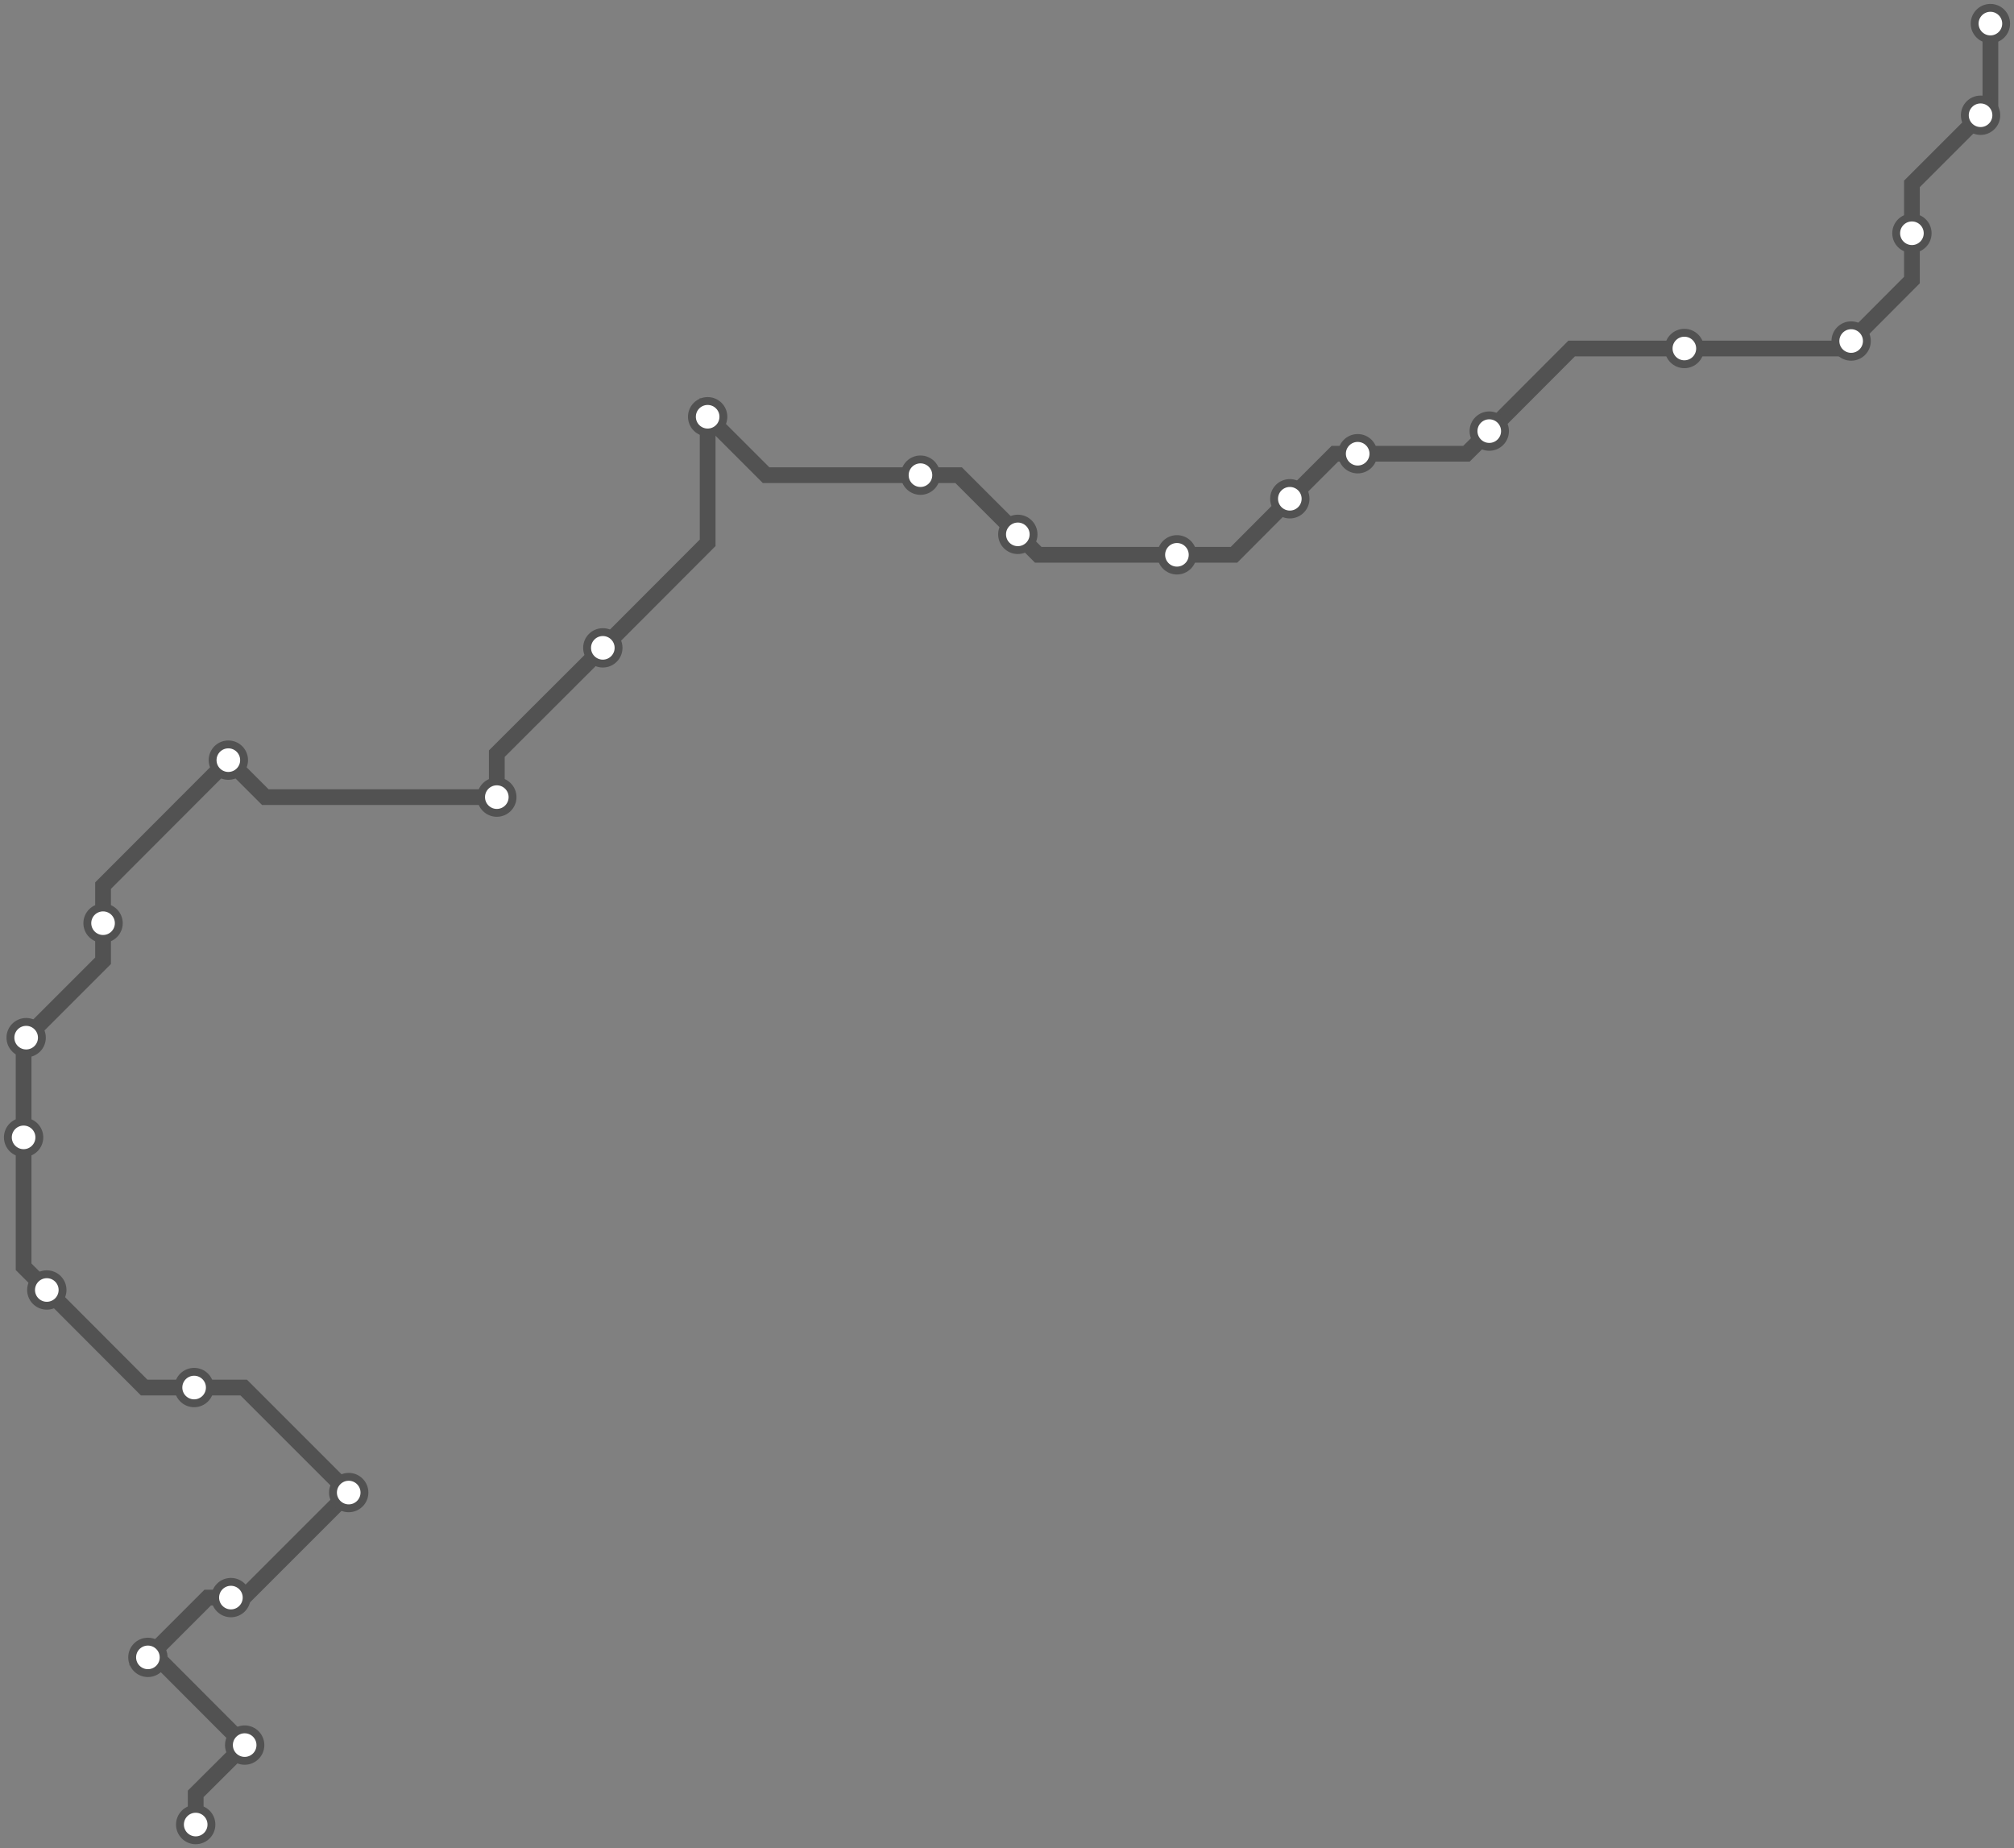 <svg width="1024.0" height="939.7" xmlns="http://www.w3.org/2000/svg">
<rect width="100%" height="100%" fill="#808080" stroke="none"/>
<path d="M99.5 927.7 L99.5 912.1 L124.4 887.3 L79.9 842.7 L75.2 842.7 L105.6 812.3 L117.4 812.3 L123.9 812.3 L177.3 758.9 L123.9 705.5 L98.7 705.5 L73.3 705.5 L23.8 655.9 L12.0 644.1 L12.0 578.3 L12.0 528.9 L13.3 527.6 L52.4 488.5 L52.4 469.4 L52.4 450.3 L116.1 386.5 L134.9 405.3 L252.6 405.3 L252.6 383.2 L306.5 329.4 L359.8 276.0 L359.8 211.9 L389.5 241.6 L468.0 241.6 L487.4 241.6 L517.5 271.7 L527.9 282.1 L598.4 282.1 L627.4 282.1 L655.8 253.6 L678.7 230.7 L690.3 230.7 L745.6 230.7 L757.2 219.2 L799.1 177.2 L856.4 177.2 L937.4 177.2 L941.2 173.4 L972.1 142.4 L972.1 118.6 L972.1 93.5 L1007.0 58.6 L1012.0 53.6 L1012.0 12.0 " />
<circle cx="99.5" cy="927.7" r="8" />
<circle cx="124.4" cy="887.3" r="8" />
<circle cx="75.2" cy="842.7" r="8" />
<circle cx="117.4" cy="812.3" r="8" />
<circle cx="177.3" cy="758.9" r="8" />
<circle cx="98.7" cy="705.5" r="8" />
<circle cx="23.8" cy="655.9" r="8" />
<circle cx="12.0" cy="578.3" r="8" />
<circle cx="13.3" cy="527.6" r="8" />
<circle cx="52.4" cy="469.4" r="8" />
<circle cx="116.1" cy="386.5" r="8" />
<circle cx="252.6" cy="405.3" r="8" />
<circle cx="306.5" cy="329.4" r="8" />
<circle cx="359.8" cy="211.9" r="8" />
<circle cx="468.0" cy="241.6" r="8" />
<circle cx="517.5" cy="271.7" r="8" />
<circle cx="598.4" cy="282.1" r="8" />
<circle cx="655.8" cy="253.6" r="8" />
<circle cx="690.3" cy="230.7" r="8" />
<circle cx="757.2" cy="219.2" r="8" />
<circle cx="856.4" cy="177.2" r="8" />
<circle cx="941.2" cy="173.4" r="8" />
<circle cx="972.1" cy="118.6" r="8" />
<circle cx="1007.0" cy="58.6" r="8" />
<circle cx="1012.0" cy="12.0" r="8" />
<style>
circle {
fill: white;
stroke: #525252;
stroke-width: 4;
}
path {
fill: none;
stroke: #525252;
stroke-width: 8;
}</style>
</svg>